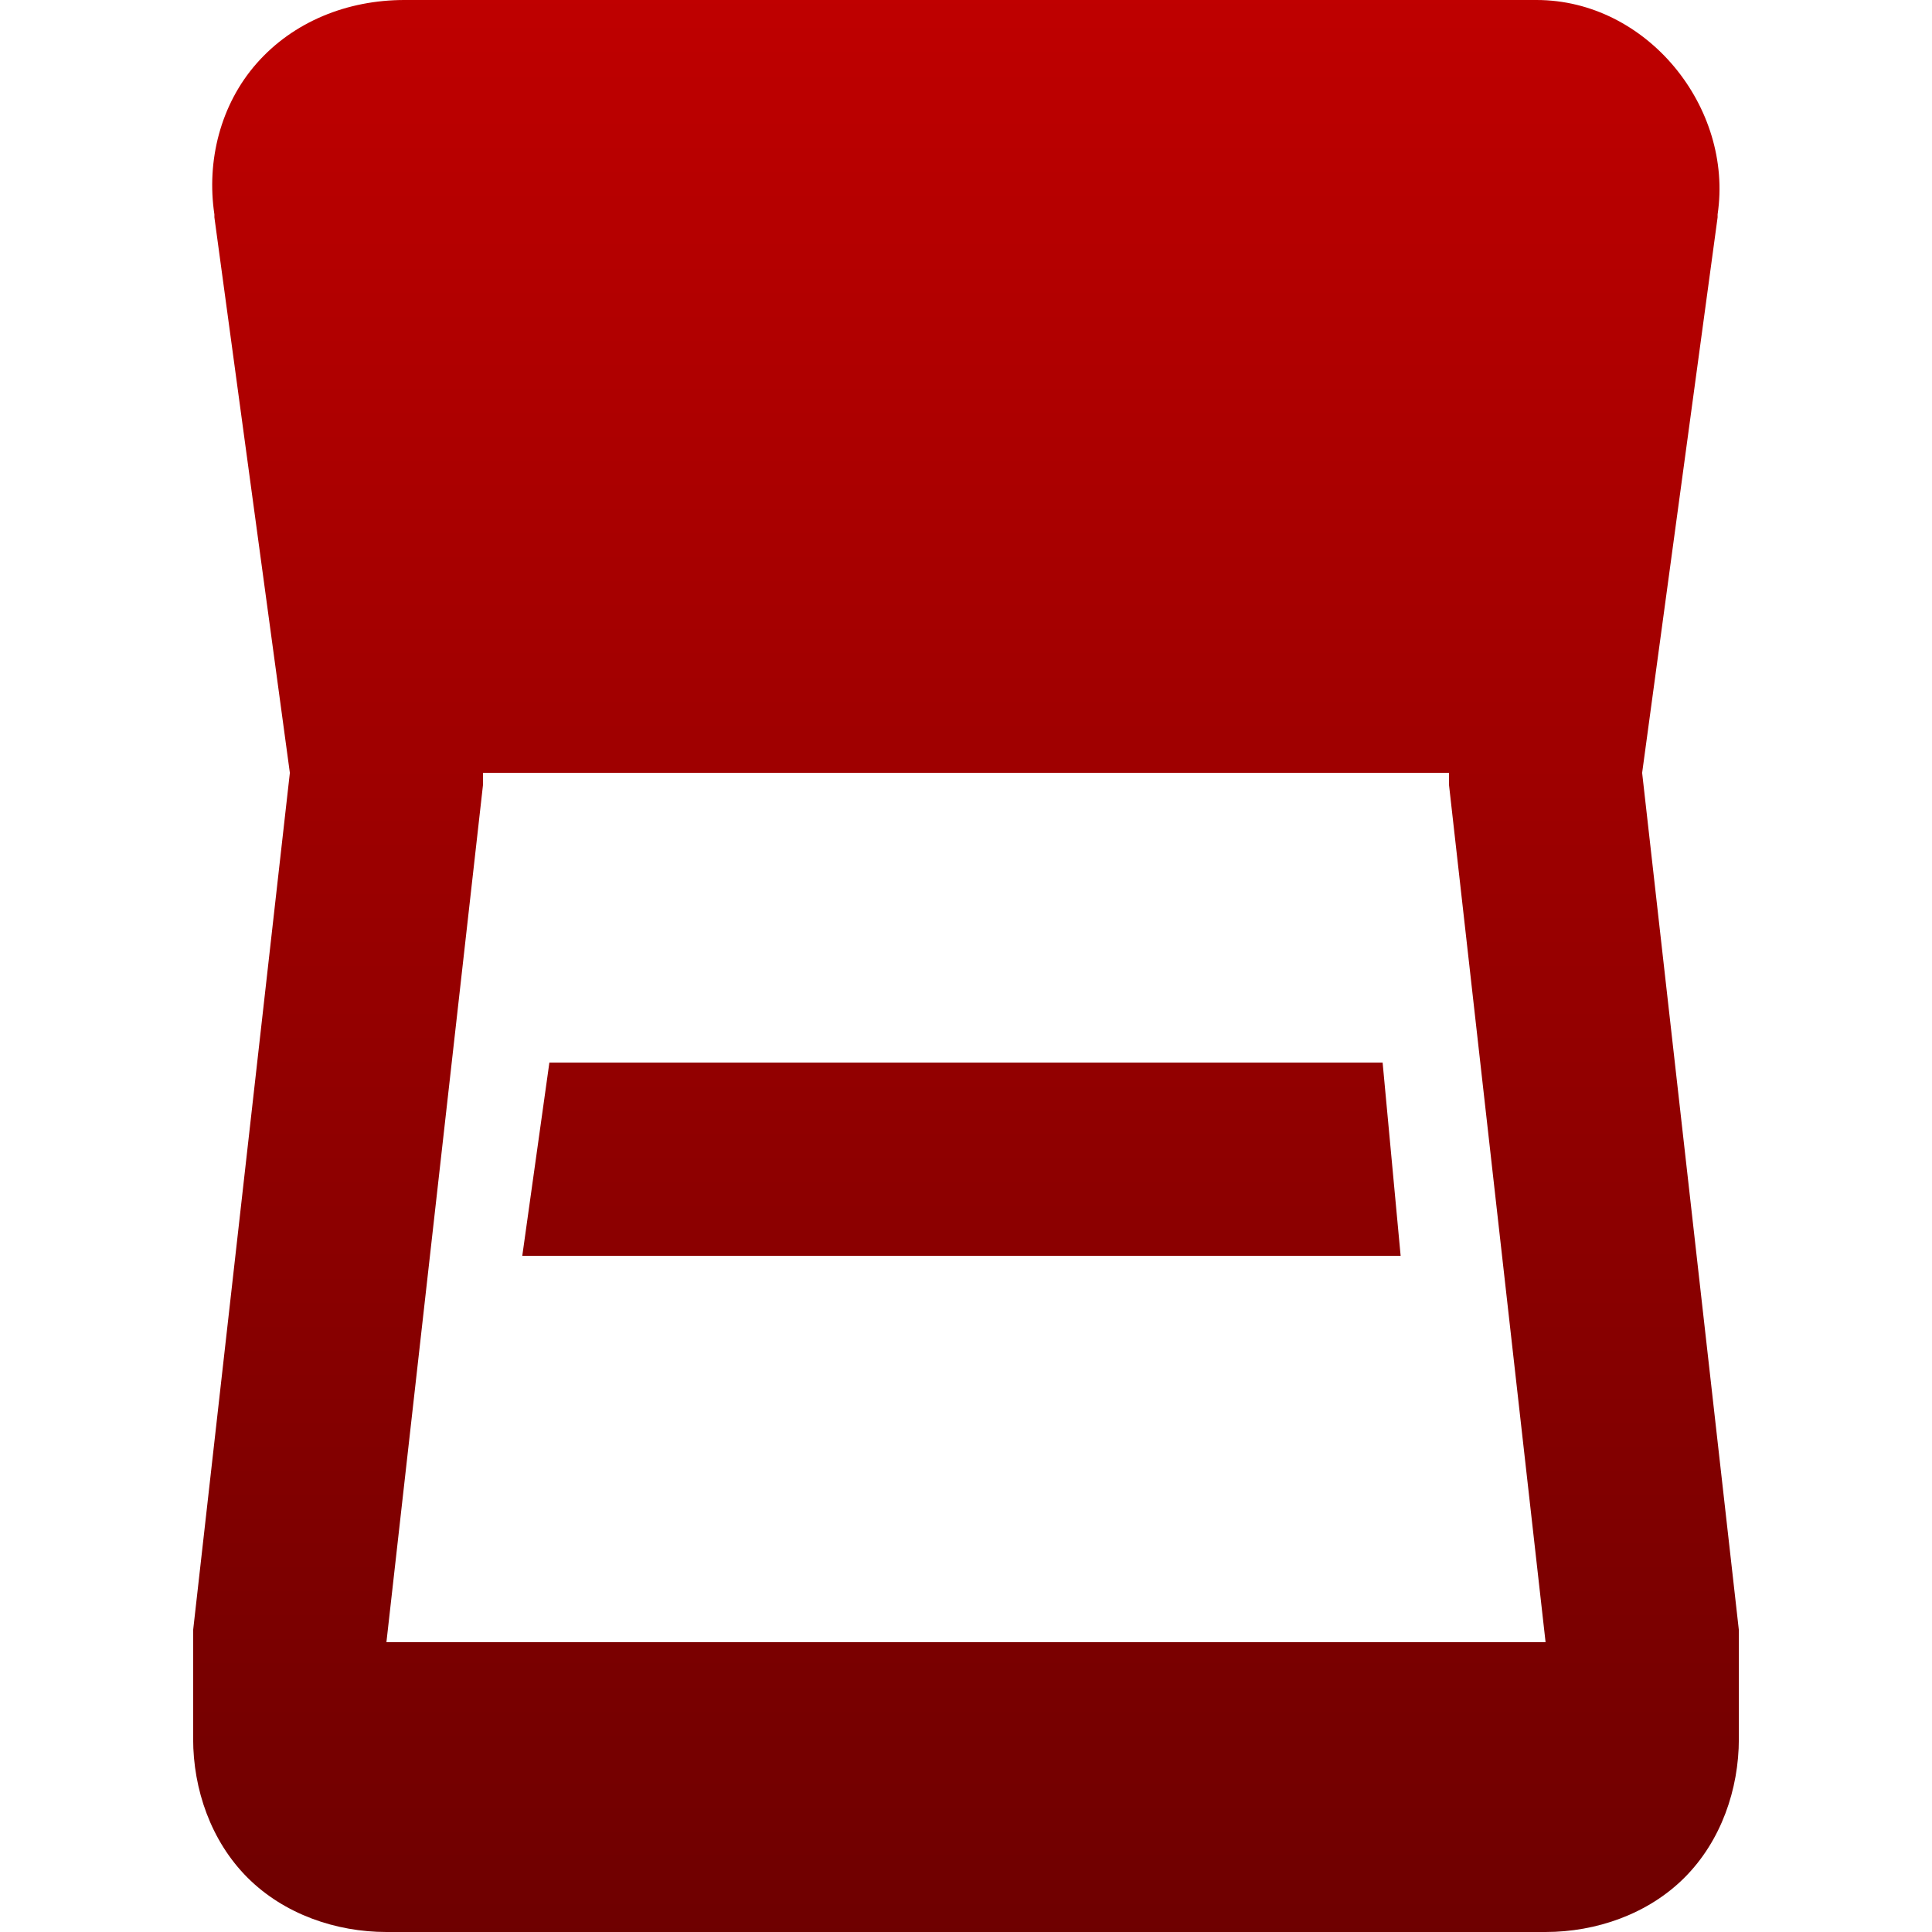 <svg xmlns="http://www.w3.org/2000/svg" xmlns:xlink="http://www.w3.org/1999/xlink" width="64" height="64" viewBox="0 0 64 64" version="1.1">
<defs>
<linearGradient id="linear0" gradientUnits="userSpaceOnUse" x1="0" y1="0" x2="0" y2="1" gradientTransform="matrix(51.203,0,0,64,6.398,0)">
<stop offset="0" style="stop-color:#bf0000;stop-opacity:1;"/>
<stop offset="1" style="stop-color:#6e0000;stop-opacity:1;"/>
</linearGradient>
</defs>
<g id="surface1">
<path style=" stroke:none;fill-rule:nonzero;fill:url(#linear0);" d="M 13.398 0 C 11.512 0 9.723 0.711 8.5 2.102 C 7.301 3.465 6.836 5.336 7.102 7.102 L 7.102 7.199 L 9.602 25.602 L 6.398 54 L 6.398 57.602 C 6.398 59.273 6.988 60.988 8.199 62.199 C 9.41 63.41 11.129 64 12.801 64 L 51.199 64 C 52.871 64 54.59 63.41 55.801 62.199 C 57.012 60.988 57.602 59.273 57.602 57.602 L 57.602 54 L 54.398 25.602 L 56.898 7.199 L 56.898 7.102 C 57.426 3.559 54.562 0 50.898 0 Z M 16 25.602 L 48 25.602 L 48 26 L 51.199 54.398 L 12.801 54.398 L 16 26 Z M 18.199 35.199 L 17.301 41.602 L 46.398 41.602 L 45.801 35.199 Z M 18.199 35.199 "/>
</g>
</svg>

